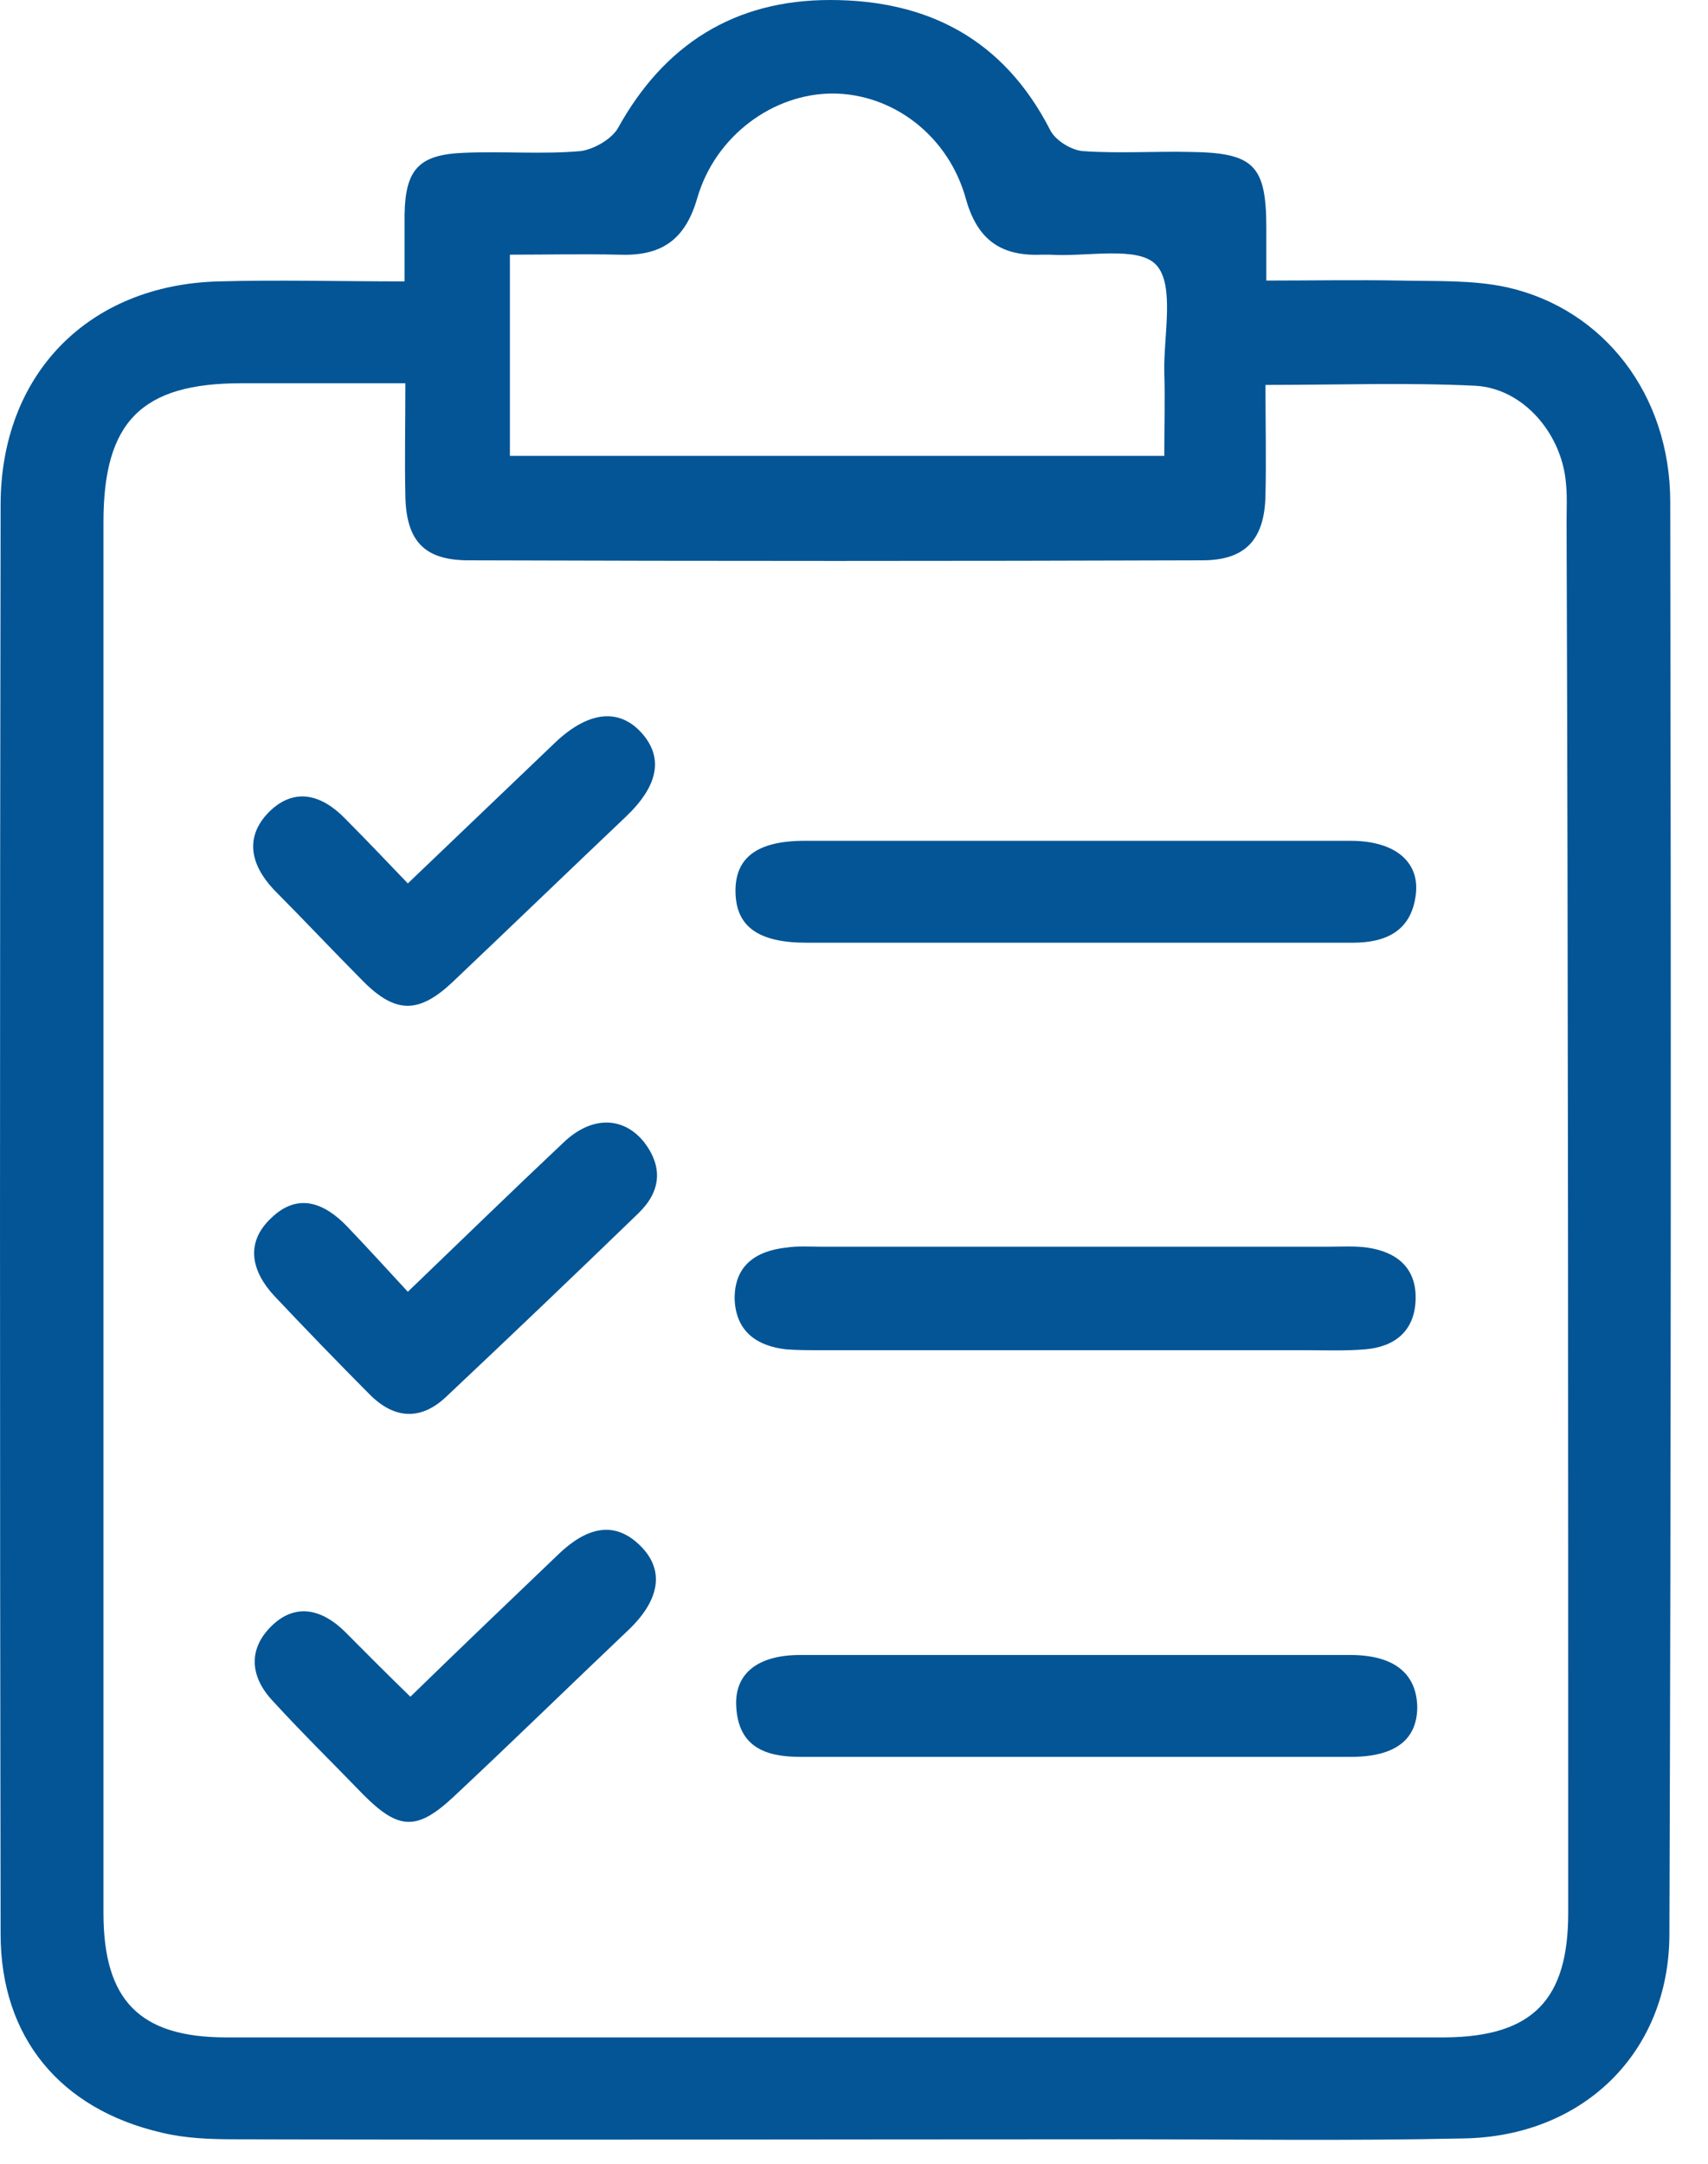 <svg width="45" height="57" viewBox="0 0 45 57" fill="none" xmlns="http://www.w3.org/2000/svg">
<path d="M44.005 13.22C44.005 10.404 42.257 8.139 39.7 7.567C38.782 7.369 37.821 7.413 36.881 7.391C35.723 7.369 34.587 7.391 33.363 7.391C33.363 6.819 33.363 6.423 33.363 6.005C33.363 4.355 33.035 4.025 31.375 4.003C30.435 3.981 29.473 4.047 28.534 3.981C28.228 3.959 27.791 3.695 27.66 3.409C26.436 1.034 24.447 0 21.869 0C19.356 0 17.498 1.166 16.274 3.387C16.1 3.673 15.641 3.937 15.291 3.981C14.286 4.069 13.259 3.981 12.232 4.025C11.03 4.069 10.68 4.465 10.659 5.653C10.659 6.203 10.659 6.731 10.659 7.413C8.954 7.413 7.359 7.369 5.764 7.413C2.333 7.501 0.016 9.854 0.016 13.308C-0.005 25.846 -0.005 38.384 0.016 50.944C0.016 53.671 1.59 55.563 4.256 56.179C4.889 56.333 5.545 56.355 6.201 56.355C13.958 56.377 21.716 56.355 29.473 56.355C32.489 56.355 35.526 56.399 38.542 56.333C41.711 56.289 43.983 54.067 43.983 50.944C44.027 38.362 44.027 25.78 44.005 13.22ZM13.434 6.709C14.395 6.709 15.357 6.687 16.296 6.709C17.389 6.753 18.045 6.357 18.372 5.213C18.853 3.563 20.383 2.464 21.934 2.464C23.508 2.464 24.994 3.563 25.453 5.257C25.759 6.335 26.392 6.753 27.441 6.709C27.507 6.709 27.594 6.709 27.66 6.709C28.621 6.775 29.976 6.467 30.457 6.973C30.959 7.501 30.653 8.843 30.675 9.81C30.697 10.492 30.675 11.196 30.675 12.01C24.863 12.01 19.181 12.01 13.434 12.01C13.434 10.338 13.434 8.623 13.434 6.709ZM41.317 50.394C41.317 52.681 40.378 53.649 38.083 53.671C27.375 53.671 16.668 53.671 5.96 53.671C3.666 53.671 2.726 52.681 2.726 50.394C2.726 38.186 2.726 25.956 2.726 13.748C2.726 11.108 3.731 10.096 6.354 10.096C7.73 10.096 9.129 10.096 10.68 10.096C10.68 11.174 10.659 12.12 10.68 13.066C10.702 14.254 11.183 14.76 12.341 14.76C18.788 14.782 25.234 14.782 31.68 14.76C32.817 14.76 33.319 14.21 33.341 13.044C33.363 12.098 33.341 11.152 33.341 10.14C35.264 10.14 37.078 10.074 38.87 10.162C40.115 10.228 41.121 11.394 41.252 12.67C41.295 13.044 41.274 13.396 41.274 13.77C41.317 25.978 41.317 38.186 41.317 50.394Z" fill="#035596"/>
<path d="M20.711 35.546C20.995 35.568 21.301 35.568 21.585 35.568C23.792 35.568 26.021 35.568 28.228 35.568C30.26 35.568 32.293 35.568 34.325 35.568C34.871 35.568 35.418 35.59 35.964 35.546C36.751 35.48 37.275 35.062 37.297 34.227C37.319 33.391 36.794 32.973 36.008 32.863C35.68 32.819 35.352 32.841 35.024 32.841C30.544 32.841 26.087 32.841 21.607 32.841C21.323 32.841 21.017 32.819 20.733 32.863C19.902 32.951 19.334 33.347 19.356 34.248C19.4 35.084 19.946 35.458 20.711 35.546Z" fill="#035596"/>
<path d="M35.592 22.15C30.785 22.15 25.999 22.15 21.191 22.15C19.924 22.15 19.356 22.612 19.378 23.514C19.399 24.416 19.989 24.834 21.257 24.834C23.573 24.834 25.911 24.834 28.228 24.834C30.697 24.834 33.166 24.834 35.636 24.834C36.488 24.834 37.165 24.548 37.297 23.602C37.428 22.722 36.772 22.15 35.592 22.15Z" fill="#035596"/>
<path d="M35.57 43.597C33.166 43.597 30.763 43.597 28.381 43.597C25.955 43.597 23.508 43.597 21.082 43.597C19.946 43.597 19.334 44.103 19.399 44.983C19.465 46.017 20.164 46.281 21.082 46.281C25.911 46.281 30.741 46.281 35.592 46.281C36.772 46.281 37.34 45.819 37.34 44.961C37.318 44.081 36.728 43.597 35.57 43.597Z" fill="#035596"/>
<path d="M14.853 30.091C13.498 31.367 12.165 32.665 10.745 34.029C10.177 33.413 9.674 32.863 9.15 32.313C8.538 31.675 7.839 31.411 7.139 32.093C6.462 32.731 6.615 33.479 7.227 34.138C8.057 35.018 8.887 35.876 9.74 36.734C10.395 37.394 11.095 37.416 11.75 36.8C13.455 35.194 15.137 33.589 16.82 31.961C17.41 31.389 17.475 30.751 16.973 30.091C16.427 29.409 15.596 29.387 14.853 30.091Z" fill="#035596"/>
<path d="M9.565 25.846C10.417 26.704 11.029 26.704 11.903 25.89C13.433 24.438 14.963 22.964 16.492 21.512C17.344 20.699 17.476 19.973 16.929 19.335C16.339 18.653 15.531 18.719 14.656 19.533C13.367 20.765 12.078 21.997 10.745 23.272C10.177 22.678 9.652 22.128 9.106 21.578C8.494 20.941 7.773 20.721 7.096 21.381C6.44 22.04 6.593 22.766 7.205 23.426C7.992 24.218 8.778 25.054 9.565 25.846Z" fill="#035596"/>
<path d="M14.723 40.935C13.434 42.167 12.145 43.399 10.812 44.697C10.178 44.081 9.632 43.531 9.107 43.003C8.517 42.409 7.818 42.211 7.184 42.805C6.507 43.443 6.594 44.191 7.206 44.829C7.971 45.665 8.78 46.456 9.566 47.27C10.506 48.216 10.987 48.238 11.97 47.314C13.521 45.863 15.029 44.389 16.559 42.937C17.389 42.145 17.499 41.375 16.909 40.759C16.275 40.099 15.554 40.144 14.723 40.935Z" fill="#035596"/>
</svg>
